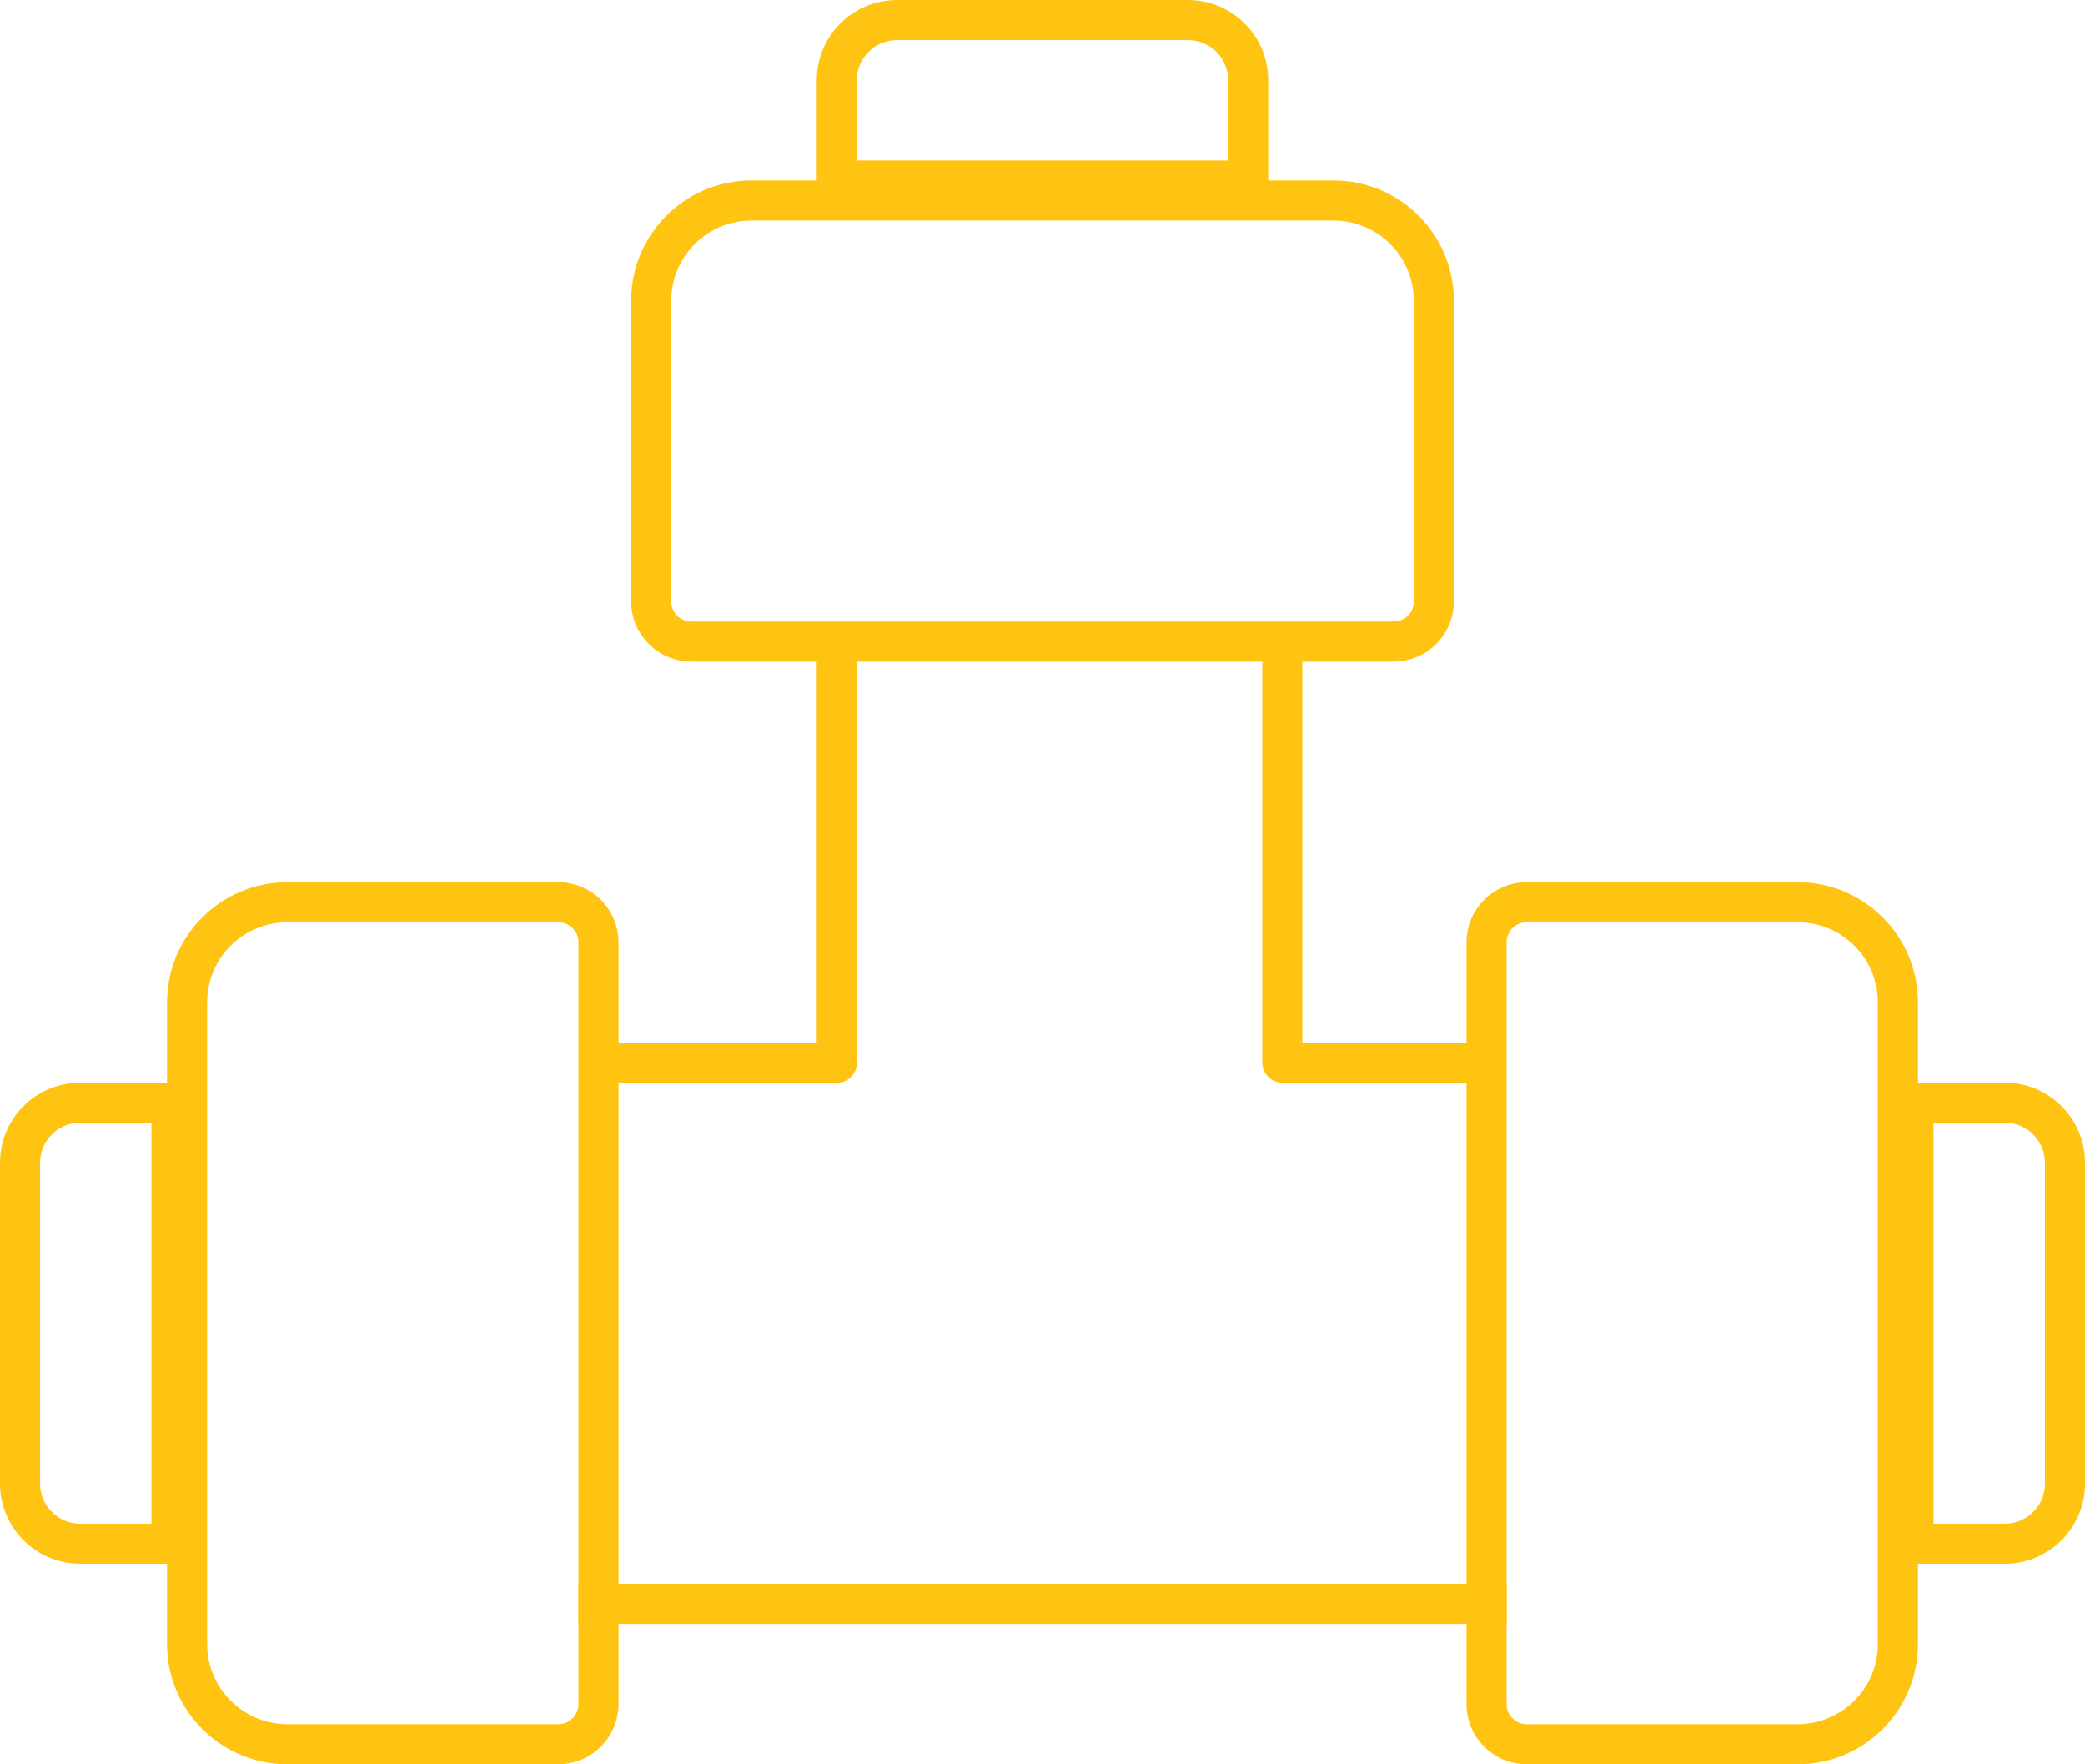 <svg width="52" height="44" viewBox="0 0 52 44" fill="none" xmlns="http://www.w3.org/2000/svg">
<line x1="14.426" y1="40" x2="37.574" y2="40" stroke="#FFC412"/>
<line x1="31.981" y1="26.5" x2="31.981" y2="16.5" stroke="#FFC412" stroke-linecap="round"/>
<line x1="20.87" y1="26.5" x2="15.389" y2="26.5" stroke="#FFC412" stroke-linecap="round"/>
<line x1="36.611" y1="26.5" x2="32.056" y2="26.5" stroke="#FFC412" stroke-linecap="round"/>
<line x1="20.87" y1="26.5" x2="20.87" y2="16.5" stroke="#FFC412" stroke-linecap="round"/>
<path d="M44.834 22.5H38.074C37.522 22.5 37.074 22.948 37.074 23.5V42.5C37.074 43.052 37.522 43.5 38.074 43.5H44.834C46.214 43.5 47.334 42.381 47.334 41V25C47.334 23.619 46.214 22.5 44.834 22.5Z" stroke="#FFC412"/>
<path d="M16.24 7.5V15C16.24 15.552 16.688 16 17.24 16H34.759C35.311 16 35.759 15.552 35.759 15V7.5C35.759 6.119 34.64 5 33.259 5H18.74C17.36 5 16.24 6.119 16.24 7.5Z" stroke="#FFC412"/>
<path d="M7.166 43.5H13.926C14.478 43.5 14.926 43.052 14.926 42.5V23.5C14.926 22.948 14.478 22.5 13.926 22.5H7.166C5.786 22.5 4.666 23.619 4.666 25V41C4.666 42.381 5.786 43.5 7.166 43.5Z" stroke="#FFC412"/>
<path d="M48.223 27.5H47.723V28V38V38.5H48.223H50.001C50.829 38.5 51.501 37.828 51.501 37V29C51.501 28.172 50.829 27.5 50.001 27.5H48.223Z" stroke="#FFC412"/>
<path d="M20.87 4V4.5H21.37L30.629 4.5H31.129V4V2C31.129 1.172 30.458 0.5 29.629 0.5L22.37 0.5C21.542 0.5 20.87 1.172 20.87 2V4Z" stroke="#FFC412"/>
<path d="M3.777 38.5H4.277V38L4.277 28V27.5H3.777H2C1.171 27.5 0.5 28.172 0.5 29L0.5 37C0.5 37.828 1.171 38.5 2 38.5H3.777Z" stroke="#FFC412"/>
</svg>
